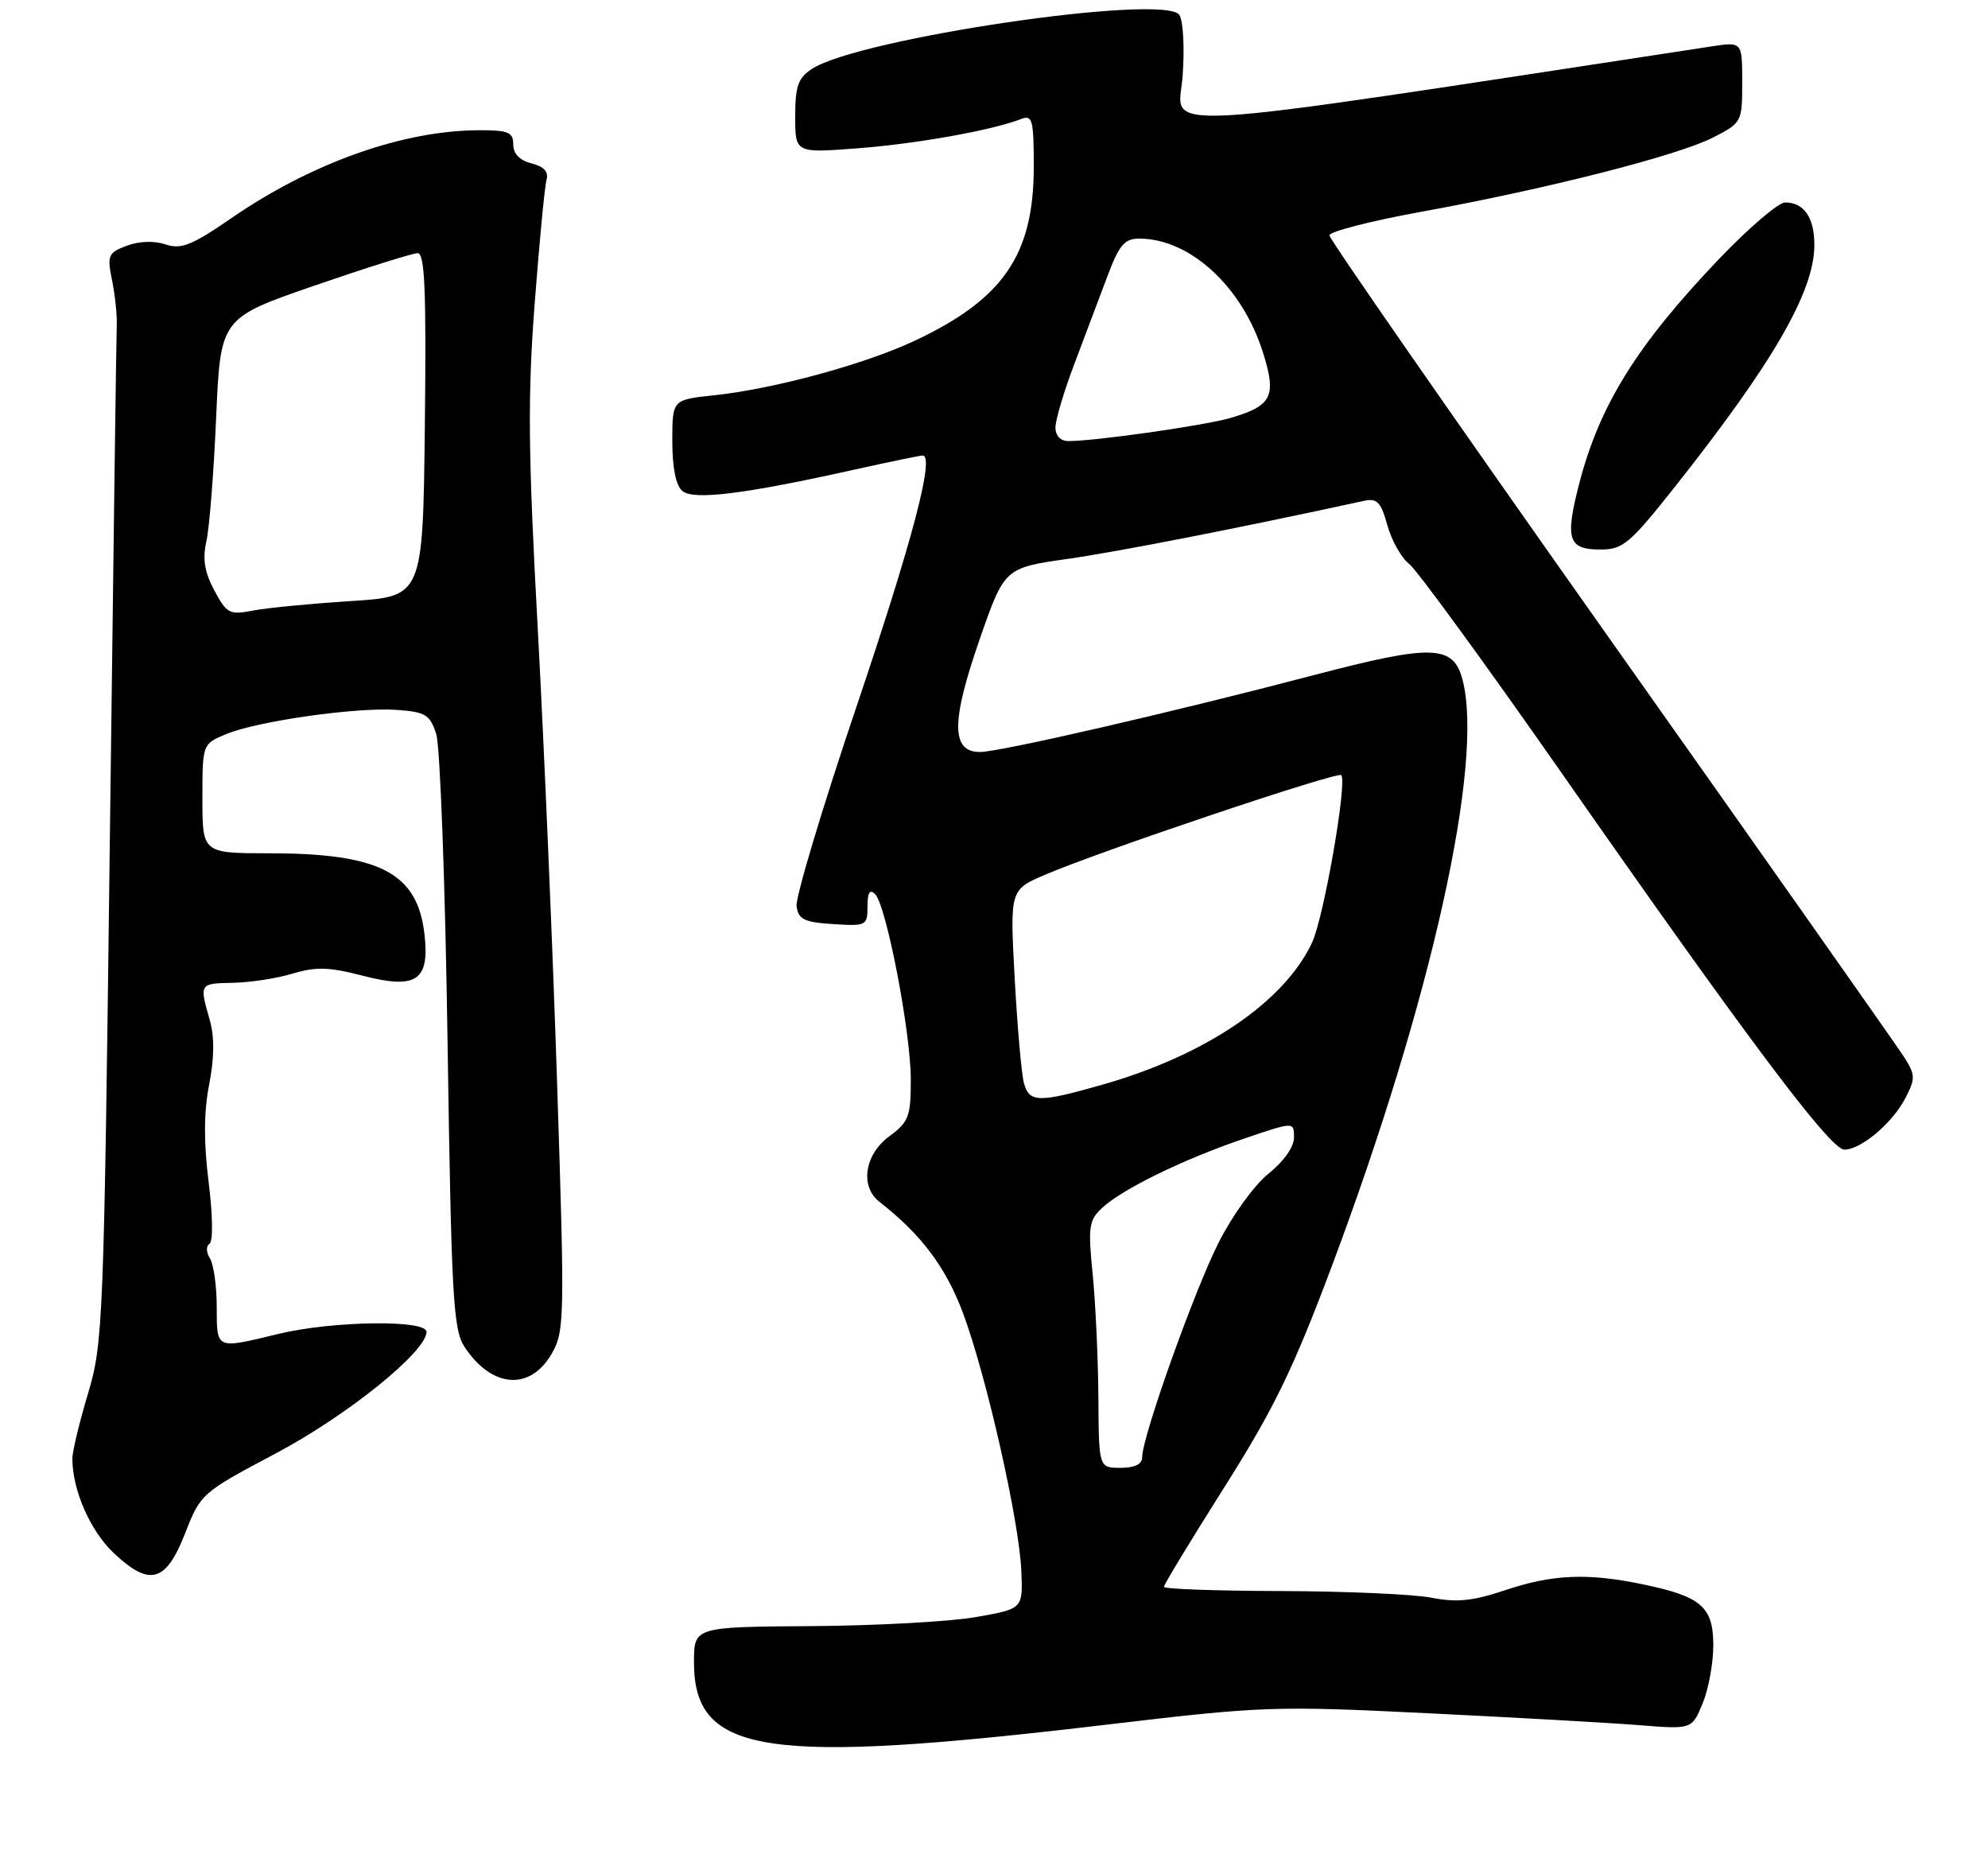 <?xml version="1.0" encoding="UTF-8" standalone="no"?>
<!DOCTYPE svg PUBLIC "-//W3C//DTD SVG 1.1//EN" "http://www.w3.org/Graphics/SVG/1.1/DTD/svg11.dtd" >
<svg xmlns="http://www.w3.org/2000/svg" xmlns:xlink="http://www.w3.org/1999/xlink" version="1.1" viewBox="0 0 275 257">
 <g >
 <path fill="currentColor"
d=" M 153.50 238.47 C 174.60 235.97 176.40 235.90 197.50 236.94 C 209.60 237.53 222.77 238.27 226.76 238.59 C 234.03 239.17 234.03 239.17 235.51 235.62 C 236.33 233.66 237.00 230.04 237.00 227.56 C 237.00 222.21 235.35 220.79 227.20 219.10 C 219.60 217.52 214.73 217.73 208.22 219.92 C 203.74 221.42 201.52 221.65 198.00 220.96 C 195.53 220.48 186.19 220.07 177.25 220.04 C 168.31 220.02 161.00 219.76 161.00 219.46 C 161.00 219.16 164.76 212.96 169.36 205.69 C 176.24 194.81 178.89 189.34 184.28 174.98 C 198.00 138.37 205.32 105.47 202.31 94.00 C 201.03 89.16 198.15 89.07 181.78 93.36 C 162.15 98.51 138.30 104.00 135.56 104.00 C 131.57 104.00 131.55 99.86 135.48 88.52 C 138.95 78.54 138.95 78.54 147.72 77.29 C 154.78 76.28 171.35 73.04 188.67 69.27 C 190.49 68.87 191.02 69.42 191.91 72.63 C 192.49 74.74 193.85 77.15 194.92 77.98 C 196.00 78.82 205.43 91.75 215.89 106.72 C 241.71 143.69 253.19 158.99 255.12 158.99 C 257.43 159.00 261.78 155.33 263.58 151.85 C 264.99 149.12 264.97 148.64 263.31 146.06 C 262.31 144.52 244.04 118.56 222.69 88.38 C 201.35 58.19 183.89 33.07 183.90 32.55 C 183.92 32.02 189.68 30.54 196.71 29.27 C 213.97 26.13 232.04 21.53 236.96 19.02 C 240.95 16.98 241.00 16.89 241.00 11.37 C 241.00 5.77 241.00 5.77 236.75 6.42 C 156.92 18.59 163.01 18.24 163.59 10.56 C 163.88 6.62 163.68 2.86 163.13 2.06 C 161.09 -0.93 118.79 5.29 112.31 9.53 C 110.40 10.78 110.00 11.92 110.00 16.11 C 110.00 21.18 110.00 21.18 118.75 20.50 C 126.92 19.87 137.22 18.02 141.25 16.46 C 142.82 15.86 143.00 16.54 143.00 23.08 C 143.00 35.23 138.79 41.37 126.50 47.14 C 119.56 50.39 107.04 53.80 98.75 54.67 C 93.00 55.28 93.00 55.28 93.00 61.02 C 93.00 64.71 93.50 67.17 94.40 67.91 C 95.96 69.21 103.01 68.33 118.24 64.94 C 123.05 63.87 127.27 63.00 127.63 63.00 C 129.33 63.00 126.24 74.75 118.44 97.84 C 113.73 111.77 110.02 124.15 110.19 125.34 C 110.45 127.16 111.26 127.55 115.25 127.80 C 119.84 128.10 120.00 128.02 120.00 125.35 C 120.00 123.44 120.32 122.92 121.05 123.65 C 122.60 125.20 125.97 142.65 125.99 149.22 C 126.00 154.42 125.73 155.14 123.00 157.16 C 119.59 159.68 118.93 164.09 121.65 166.21 C 127.46 170.74 130.88 175.31 133.24 181.67 C 136.49 190.43 141.00 210.41 141.28 217.27 C 141.50 222.50 141.50 222.50 135.00 223.64 C 131.43 224.27 121.19 224.83 112.25 224.89 C 96.00 225.00 96.00 225.00 96.00 229.89 C 96.00 242.68 105.81 244.14 153.50 238.47 Z  M 25.63 212.00 C 27.75 206.57 27.91 206.43 38.14 201.01 C 48.03 195.77 59.00 186.93 59.00 184.19 C 59.00 182.49 45.98 182.67 38.50 184.48 C 29.78 186.59 30.00 186.68 29.98 180.75 C 29.98 177.86 29.55 174.84 29.04 174.03 C 28.51 173.19 28.49 172.32 28.98 172.01 C 29.49 171.70 29.43 168.04 28.86 163.48 C 28.17 157.97 28.19 153.80 28.93 150.00 C 29.66 146.26 29.68 143.38 29.00 141.01 C 27.57 136.01 27.57 136.01 32.25 135.92 C 34.59 135.88 38.29 135.31 40.48 134.65 C 43.70 133.68 45.52 133.73 50.13 134.93 C 57.59 136.87 59.45 135.64 58.72 129.23 C 57.76 120.73 52.58 118.01 37.25 118.01 C 28.00 118.00 28.00 118.00 28.00 110.45 C 28.00 102.90 28.00 102.90 31.25 101.54 C 35.57 99.73 49.39 97.77 54.93 98.18 C 58.86 98.46 59.48 98.85 60.34 101.50 C 60.88 103.15 61.59 122.30 61.91 144.05 C 62.44 179.41 62.69 183.88 64.25 186.26 C 67.99 191.96 73.29 192.40 76.29 187.26 C 78.09 184.15 78.13 182.62 77.08 150.26 C 76.48 131.69 75.27 103.22 74.39 87.00 C 73.06 62.60 72.98 54.82 73.96 42.00 C 74.61 33.47 75.35 25.76 75.60 24.87 C 75.91 23.76 75.25 23.03 73.53 22.60 C 71.89 22.18 71.00 21.27 71.00 19.98 C 71.00 18.28 70.32 18.00 66.25 18.01 C 55.71 18.05 43.14 22.51 31.99 30.18 C 26.52 33.95 25.07 34.52 22.89 33.80 C 21.31 33.27 19.22 33.35 17.52 33.99 C 14.95 34.97 14.80 35.32 15.50 38.77 C 15.92 40.82 16.21 43.62 16.15 45.00 C 16.09 46.38 15.66 78.55 15.19 116.50 C 14.37 183.10 14.26 185.75 12.17 192.74 C 10.98 196.72 10.00 200.77 10.01 201.74 C 10.02 206.10 12.49 211.73 15.74 214.79 C 20.72 219.49 22.96 218.85 25.63 212.00 Z  M 231.75 67.25 C 245.27 50.17 250.94 40.35 250.98 33.95 C 251.00 30.11 249.57 28.00 246.93 28.00 C 246.02 28.00 241.92 31.50 237.83 35.78 C 226.38 47.77 221.22 56.08 218.40 67.08 C 216.48 74.60 216.94 76.00 221.38 76.00 C 224.51 76.00 225.44 75.21 231.75 67.25 Z  M 151.94 193.25 C 151.90 187.89 151.55 180.23 151.15 176.23 C 150.49 169.66 150.62 168.77 152.46 167.05 C 155.25 164.45 163.69 160.33 172.04 157.49 C 179.00 155.12 179.00 155.12 179.00 157.31 C 179.00 158.62 177.58 160.63 175.49 162.30 C 173.52 163.88 170.47 168.08 168.56 171.87 C 165.15 178.64 158.00 198.72 158.00 201.51 C 158.00 202.50 156.99 203.00 155.00 203.00 C 152.00 203.00 152.00 203.00 151.94 193.25 Z  M 141.63 149.75 C 141.30 148.51 140.73 142.00 140.36 135.28 C 139.70 123.06 139.70 123.06 144.58 120.97 C 152.17 117.71 185.01 106.67 185.53 107.20 C 186.41 108.08 183.11 126.97 181.48 130.41 C 177.57 138.63 166.77 145.94 152.50 150.01 C 143.62 152.54 142.37 152.51 141.63 149.75 Z  M 146.00 59.12 C 146.00 58.08 147.17 54.15 148.60 50.37 C 150.02 46.59 152.08 41.14 153.17 38.25 C 154.81 33.87 155.55 33.00 157.60 33.00 C 164.60 33.00 171.83 39.64 174.69 48.70 C 176.62 54.80 175.99 56.10 170.26 57.79 C 166.70 58.84 151.59 61.00 147.78 61.00 C 146.70 61.00 146.00 60.25 146.00 59.12 Z  M 29.65 81.66 C 28.29 79.12 28.00 77.32 28.55 74.85 C 28.97 73.01 29.57 65.31 29.90 57.74 C 30.50 43.99 30.50 43.99 43.50 39.50 C 50.65 37.04 57.07 35.02 57.77 35.01 C 58.76 35.00 58.98 40.09 58.77 58.75 C 58.50 82.50 58.50 82.50 48.50 83.13 C 43.00 83.48 36.92 84.07 35.00 84.44 C 31.75 85.07 31.37 84.87 29.65 81.66 Z "/>
</g>
</svg>
